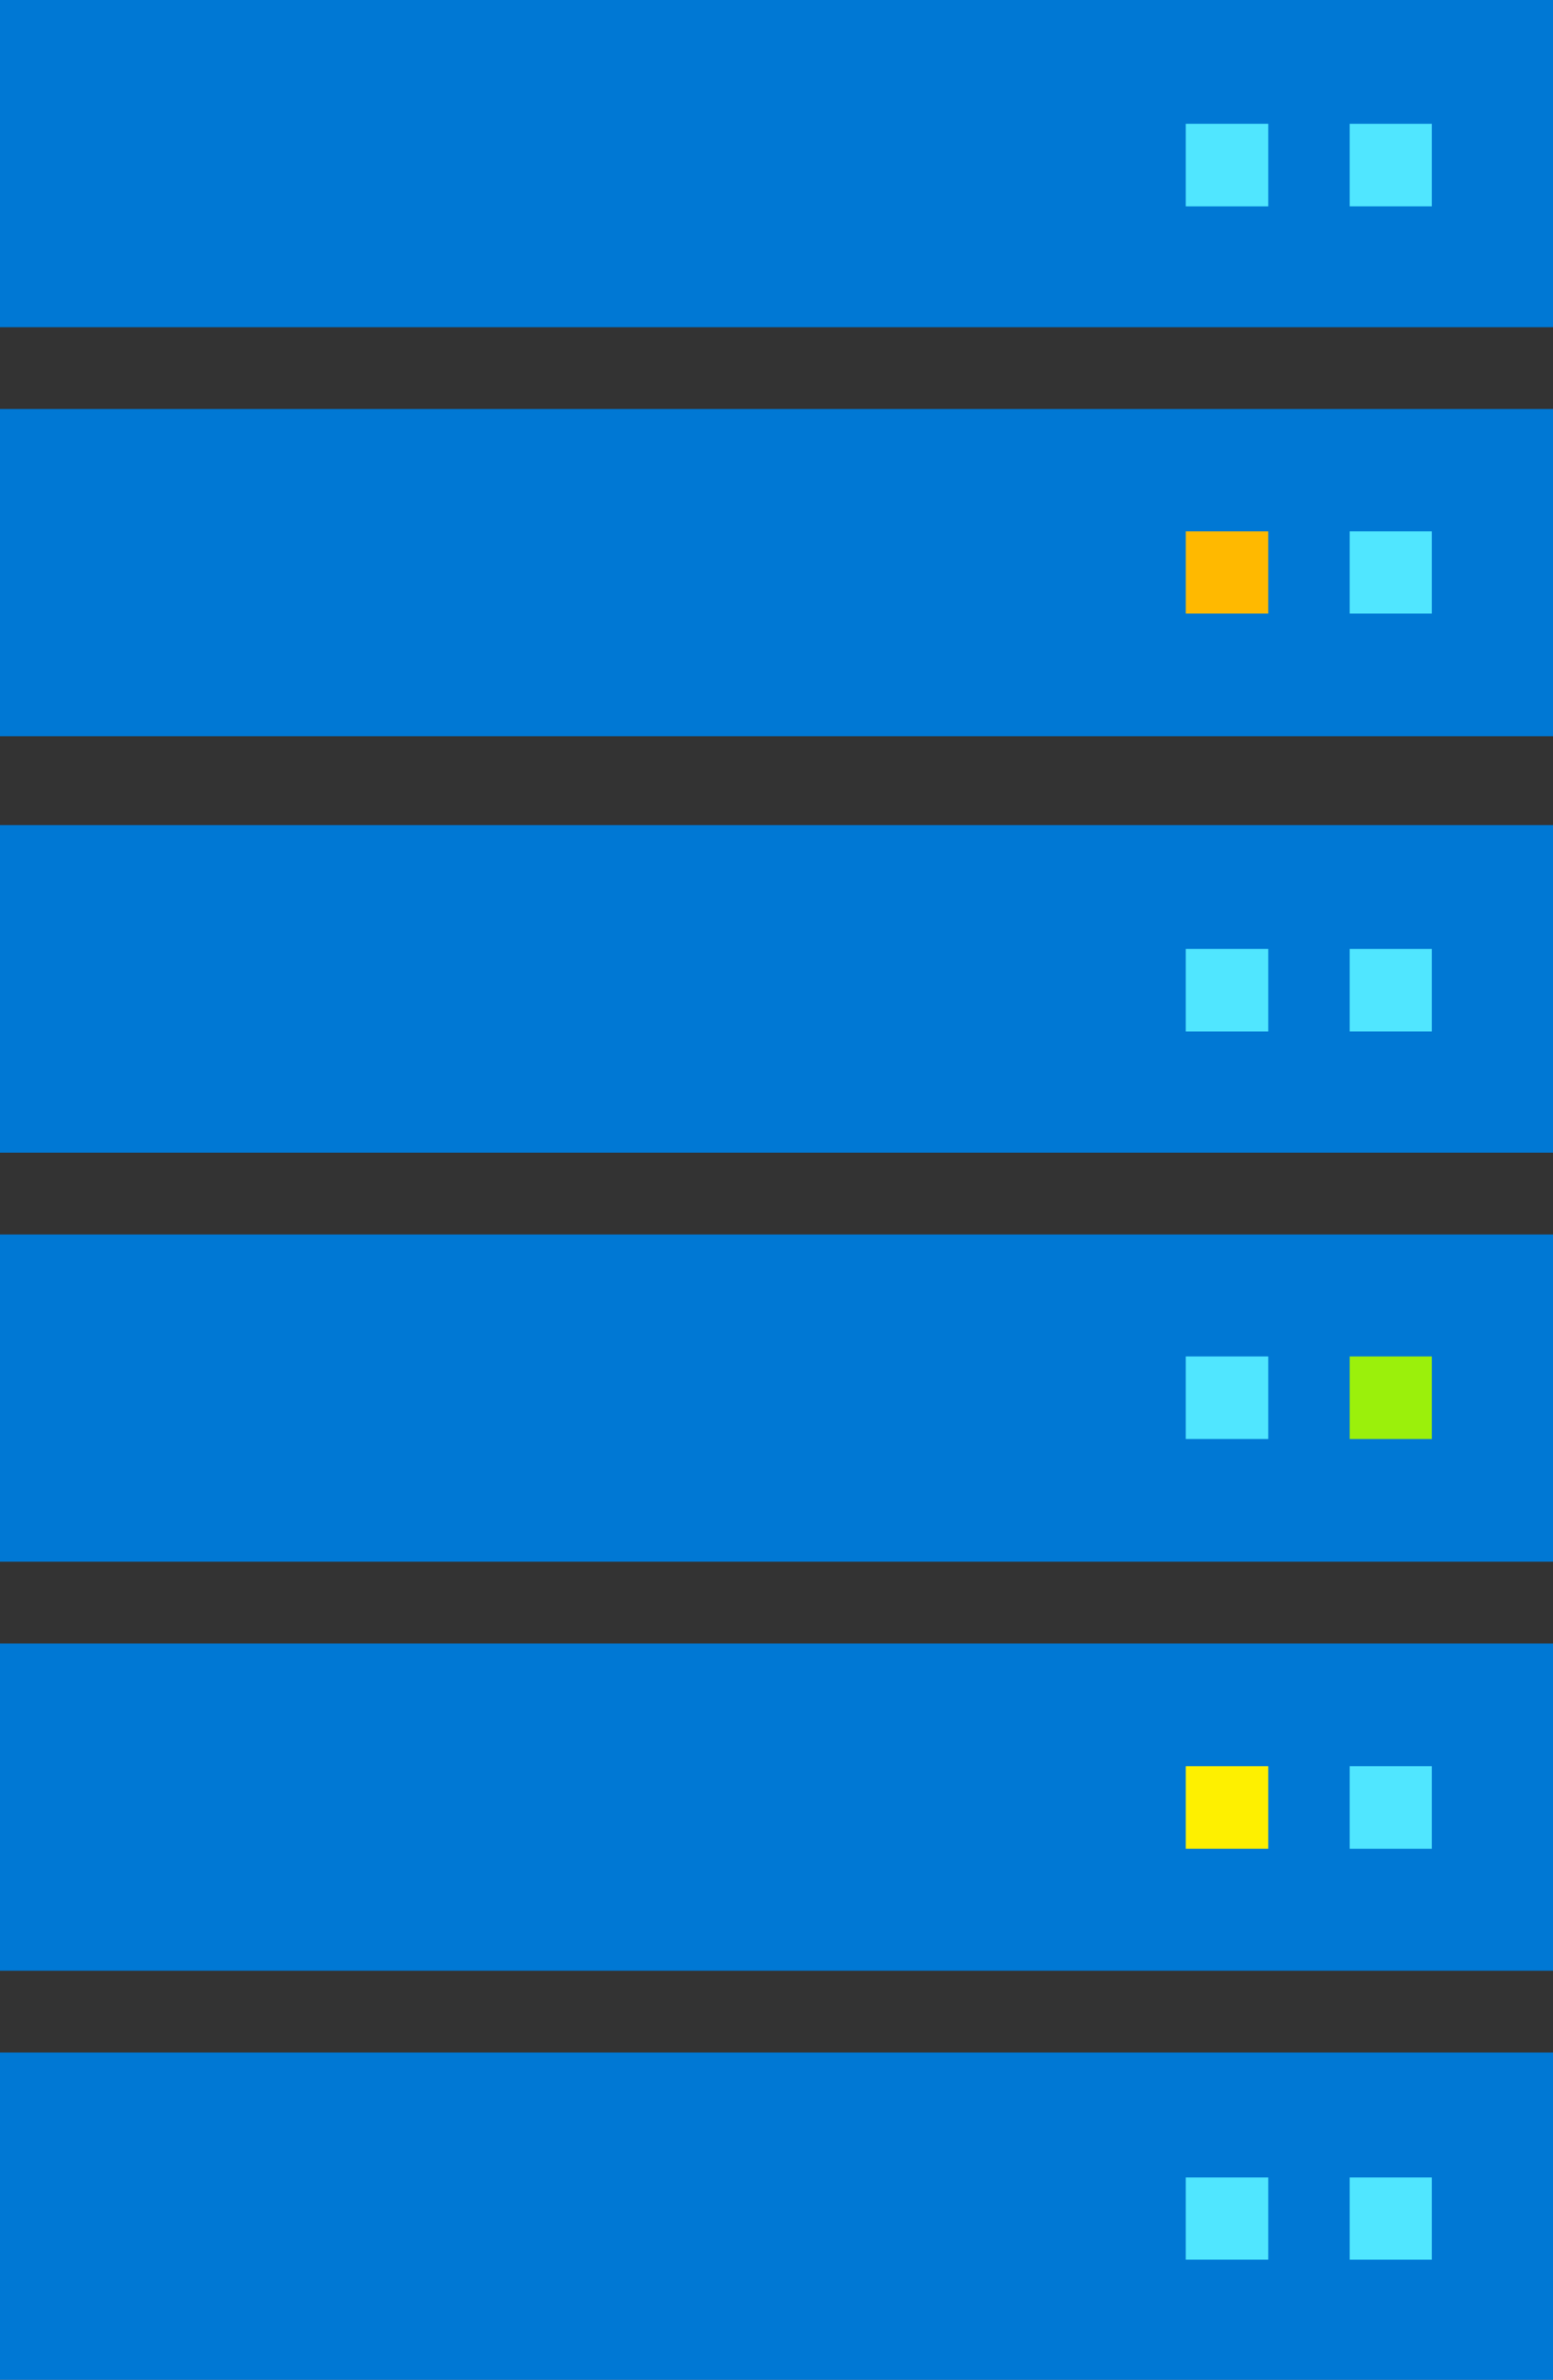 <svg id="Shapes" xmlns="http://www.w3.org/2000/svg" viewBox="0 0 41.78 64">
  <rect x="0" y="0" width="41.78" height="64" fill="#333333" stroke="none"/>
  <title>HPC-blue-multi</title>
  <g>
    <path d="M0,55.2V64H41.78V55.2Z" fill="#0078d4"/>
    <path d="M36.31,58.56v2.21h2.21V58.56Z" fill="#50e6ff"/>
    <path d="M31.9,58.56v2.21h2.22V58.56Z" fill="#50e6ff"/>
  </g>
  <g>
    <path d="M0,44.2V53H41.78V44.2Z" fill="#0078d4"/>
    <path d="M36.31,47.5v2.22h2.21V47.5Z" fill="#50e6ff"/>
    <path d="M31.9,47.5v2.22h2.22V47.5Z" fill="#fef000"/>
  </g>
  <g>
    <path d="M0,33.2V42H41.78V33.2Z" fill="#0078d4"/>
    <path d="M36.31,36.48V38.7h2.21V36.48Z" fill="#9bf00b"/>
    <path d="M31.9,36.48V38.7h2.22V36.48Z" fill="#50e6ff"/>
  </g>
  <g>
    <path d="M0,22.19V31H41.78V22.19Z" fill="#0078d4"/>
    <path d="M36.31,25.52v2.22h2.21V25.52Z" fill="#50e6ff"/>
    <path d="M31.9,25.52v2.22h2.22V25.52Z" fill="#50e6ff"/>
  </g>
  <g>
    <path d="M0,11v8.8H41.78V11Z" fill="#0078d4"/>
    <path d="M36.31,14.29V16.5h2.21V14.29Z" fill="#50e6ff"/>
    <path d="M31.9,14.29V16.5h2.22V14.29Z" fill="#ffb900"/>
  </g>
  <g>
    <path d="M0,0V8.8H41.78V0Z" fill="#0078d4"/>
    <path d="M36.31,3.33V5.55h2.21V3.33Z" fill="#50e6ff"/>
    <path d="M31.9,3.33V5.55h2.22V3.33Z" fill="#50e6ff"/>
  </g>
</svg>
